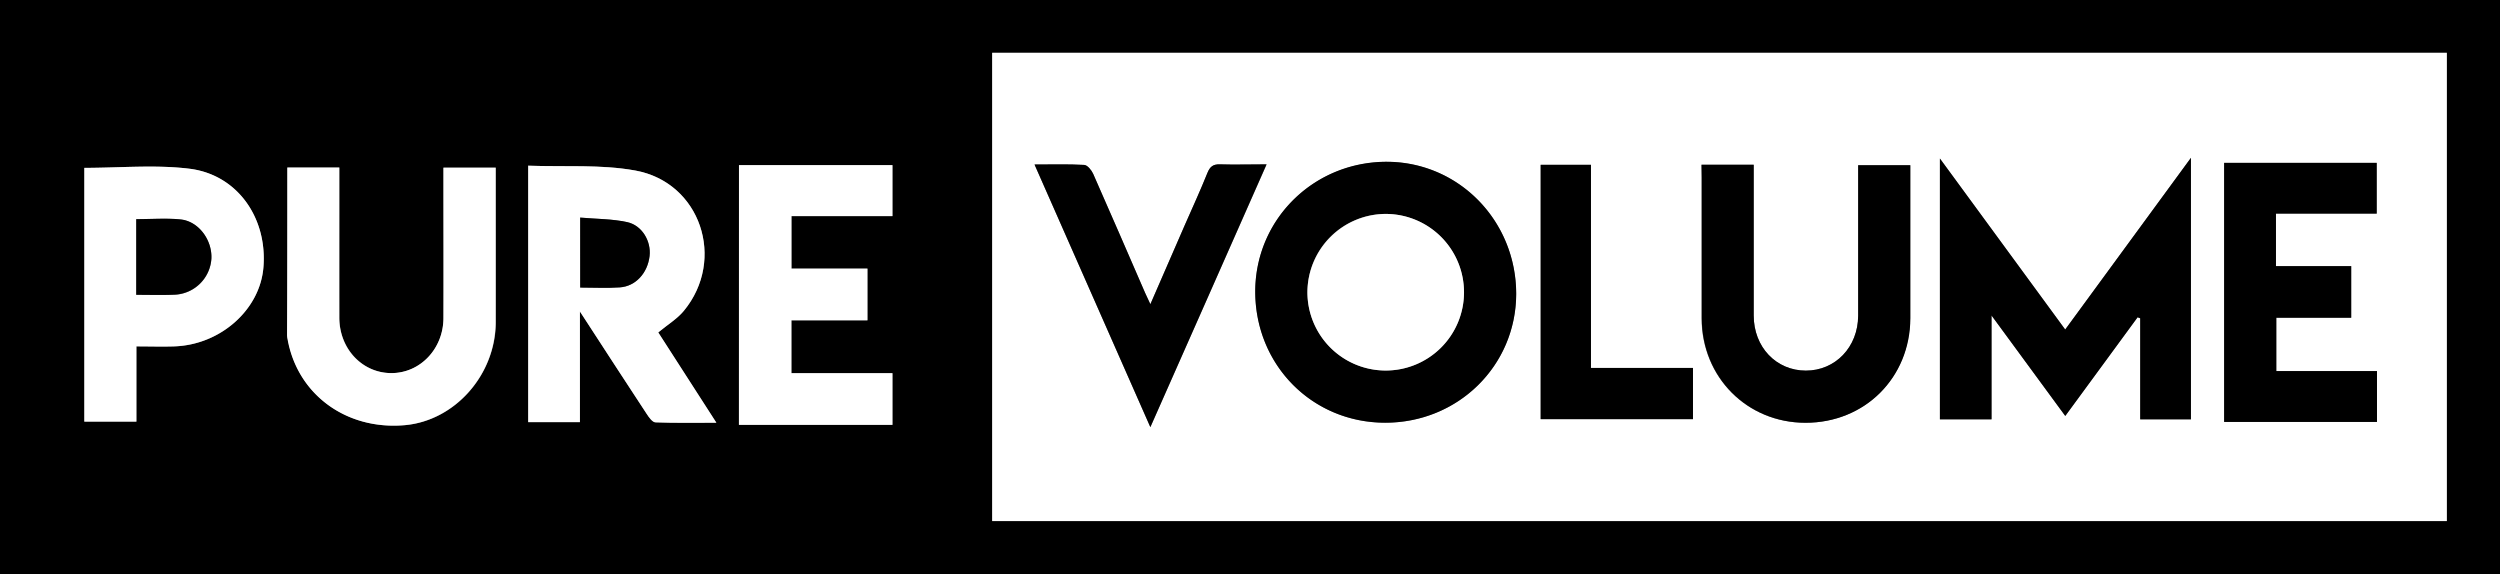 <svg id="Layer_1" data-name="Layer 1" xmlns="http://www.w3.org/2000/svg" viewBox="0 0 957.88 219.97"><rect x="0" y="0" width="957.88" height="219.97" fill="#808080" stroke="none"/><defs><style>.cls-1{fill:#fff;}</style></defs><title>pure_volume_logo</title><g id="_Group_" data-name="&lt;Group&gt;"><g id="_Group_2" data-name="&lt;Group&gt;"><path id="_Compound_Path_" data-name="&lt;Compound Path&gt;" d="M21.06,242.31v-220H978.94v220ZM401.22,222H958.56V42.58H401.22ZM223.44,85.82v98.26h19.81v-42.4c9.07,13.95,17.3,26.64,25.61,39.27.85,1.3,2.19,3.16,3.36,3.21,7.51.29,15,.15,23.32.15l-22.27-34.6c3.57-3,7.24-5.17,9.81-8.28,16.21-19.65,6.43-49.2-18.59-53.75C251.25,85.27,237.38,86.34,223.44,85.82Zm-92.29.72c0,21.68,0,43,0,64.24a8.31,8.31,0,0,0,.18,1.49c3.71,21.12,22.37,34.88,44.74,33,19.28-1.63,34.92-19.27,35-39.54.05-18.15,0-36.3,0-54.44v-4.7H191v5.61c0,17.31,0,34.63,0,51.94,0,11.84-9,21.2-20,21.17S151.12,156,151.08,144c-.06-17,0-34,0-50.94V86.54Zm173,98.58H363v-19.8H324.29V145.07h29.13V125.26H324.31V105.14H363V85.61H304.2ZM53.37,86.66v97.25H73.32V155.08c5.18,0,9.84.13,14.49,0,17.72-.59,32.86-14.05,34.18-30.28,1.54-19-10-35.57-28.42-37.8C80.48,85.38,67,86.66,53.37,86.66Z" transform="translate(-21.06 -22.34)"/><path id="_Compound_Path_2" data-name="&lt;Compound Path&gt;" class="cls-1" d="M401.22,222V42.58H958.56V222ZM764.34,83.08V183h19.77V143.21l28.25,38.5,27.72-37.81,1,.39V183h19.45V82.81c-16.5,22.52-32.2,44-48.18,65.79ZM551.76,184.3c27.93,0,50.14-21.78,50.21-49.3C602,106.93,580,84.41,552.48,84.35c-28,0-50.41,22-50.46,49.68C502,162.19,523.82,184.27,551.76,184.3ZM673,85.47v4.87c0,18,0,36,0,54,.06,22.56,17.4,39.95,39.76,40,22.73,0,40.11-17.26,40.17-40.08,0-18,0-36,0-54v-4.6H733v5.7c0,17.33,0,34.65,0,52,0,12-8.76,21-20.07,21s-19.92-9-19.95-21.11c0-17.49,0-35,0-52.47V85.47Zm248.93,58.62V124.3H893.1V104.17h38.6V84.75H873.24V184h58.57V164.52H893.23V144.09ZM461.82,186c15.12-34.16,29.73-67.14,44.56-100.65-6.56,0-12.22.13-17.87,0-2.57-.08-3.8.82-4.76,3.2C481,95.28,478,101.93,475,108.63L461.82,138.9c-.93-2-1.49-3.14-2-4.3-6.63-15.24-13.2-30.49-19.93-45.68-.63-1.41-2.19-3.32-3.41-3.39-6.06-.35-12.16-.16-19.05-.16ZM611.37,85.49v97.45h58.36V163.32H630.64V85.49Z" transform="translate(-21.06 -22.34)"/><path id="_Compound_Path_3" data-name="&lt;Compound Path&gt;" class="cls-1" d="M223.44,85.82c13.94.52,27.81-.55,41.05,1.86,25,4.55,34.8,34.1,18.59,53.75-2.57,3.11-6.24,5.31-9.81,8.28l22.27,34.6c-8.29,0-15.81.14-23.32-.15-1.17,0-2.51-1.91-3.36-3.21-8.31-12.63-16.54-25.32-25.61-39.27v42.4H223.44Zm19.92,19.89v26.82c5.27,0,10.26.29,15.2-.07,6.07-.44,10.63-5.54,11.38-12,.65-5.64-2.81-11.73-8.59-13S249.6,106.25,243.36,105.71Z" transform="translate(-21.06 -22.34)"/><path id="_Path_" data-name="&lt;Path&gt;" class="cls-1" d="M131.15,86.54h19.91V93.1c0,17,0,34,0,50.94,0,12,8.78,21.22,19.9,21.25s20-9.33,20-21.17c.07-17.31,0-34.63,0-51.94V86.57h20v4.7c0,18.14,0,36.29,0,54.44,0,20.27-15.69,37.91-35,39.54-22.37,1.9-41-11.86-44.74-33a8.31,8.31,0,0,1-.18-1.49C131.14,129.5,131.15,108.22,131.15,86.54Z" transform="translate(-21.06 -22.34)"/><path id="_Path_2" data-name="&lt;Path&gt;" class="cls-1" d="M304.2,185.12V85.61H363v19.53H324.31v20.12h29.11v19.81H324.29v20.25H363v19.8Z" transform="translate(-21.06 -22.34)"/><path id="_Compound_Path_4" data-name="&lt;Compound Path&gt;" class="cls-1" d="M53.37,86.66c13.66,0,27.11-1.28,40.2.31,18.39,2.23,30,18.83,28.42,37.8-1.32,16.23-16.46,29.69-34.18,30.28-4.65.16-9.31,0-14.49,0v28.83H53.37ZM73.26,135.3c5.2,0,9.85.16,14.48,0a14.76,14.76,0,0,0,14.33-13.83c.34-7.14-4.92-14.29-11.79-15-5.53-.56-11.17-.11-17-.11Z" transform="translate(-21.06 -22.34)"/><path id="_Path_3" data-name="&lt;Path&gt;" d="M764.34,83.08l48,65.52c16-21.82,31.68-43.27,48.18-65.79V183H841.09V144.29l-1-.39-27.72,37.81-28.25-38.5V183H764.34Z" transform="translate(-21.06 -22.34)"/><path id="_Compound_Path_5" data-name="&lt;Compound Path&gt;" d="M551.76,184.3C523.82,184.27,502,162.19,502,134c.05-27.67,22.47-49.73,50.46-49.68C580,84.41,602,106.93,602,135,601.9,162.52,579.69,184.33,551.76,184.3Zm.45-80A30,30,0,1,0,582,134.7,30.08,30.08,0,0,0,552.21,104.31Z" transform="translate(-21.06 -22.34)"/><path id="_Path_4" data-name="&lt;Path&gt;" d="M673,85.47h20v5.29c0,17.49,0,35,0,52.47,0,12.08,8.58,21.08,19.95,21.11s20-9.07,20.07-21c0-17.32,0-34.64,0-52v-5.7h20v4.6c0,18,0,36,0,54-.06,22.82-17.44,40.11-40.17,40.08-22.36,0-39.7-17.43-39.76-40,0-18,0-36,0-54Z" transform="translate(-21.06 -22.34)"/><path id="_Path_5" data-name="&lt;Path&gt;" d="M921.93,144.09h-28.7v20.43h38.58V184H873.24V84.75H931.7v19.42H893.1V124.3h28.83Z" transform="translate(-21.06 -22.34)"/><path id="_Path_6" data-name="&lt;Path&gt;" d="M461.82,186,417.44,85.37c6.89,0,13-.19,19.05.16,1.22.07,2.78,2,3.41,3.39,6.73,15.19,13.3,30.44,19.93,45.68.5,1.16,1.06,2.3,2,4.3L475,108.63c2.93-6.7,6-13.35,8.71-20.13,1-2.38,2.19-3.28,4.76-3.2,5.65.18,11.31,0,17.87,0C491.55,118.86,476.94,151.84,461.82,186Z" transform="translate(-21.06 -22.34)"/><path id="_Path_7" data-name="&lt;Path&gt;" d="M611.37,85.49h19.27v77.83h39.09v19.62H611.37Z" transform="translate(-21.06 -22.34)"/><path id="_Path_8" data-name="&lt;Path&gt;" d="M243.36,105.71c6.24.54,12.26.48,18,1.73s9.24,7.35,8.59,13c-.75,6.49-5.31,11.59-11.38,12-4.94.36-9.93.07-15.2.07Z" transform="translate(-21.06 -22.34)"/><path id="_Path_9" data-name="&lt;Path&gt;" d="M73.26,135.3v-29c5.85,0,11.49-.45,17,.11,6.87.69,12.13,7.84,11.79,15a14.76,14.76,0,0,1-14.33,13.83C83.11,135.46,78.46,135.3,73.26,135.3Z" transform="translate(-21.06 -22.34)"/><path id="_Path_10" data-name="&lt;Path&gt;" class="cls-1" d="M552.21,104.31A30,30,0,1,1,522,134.24,30.17,30.17,0,0,1,552.21,104.31Z" transform="translate(-21.06 -22.34)"/></g></g></svg>